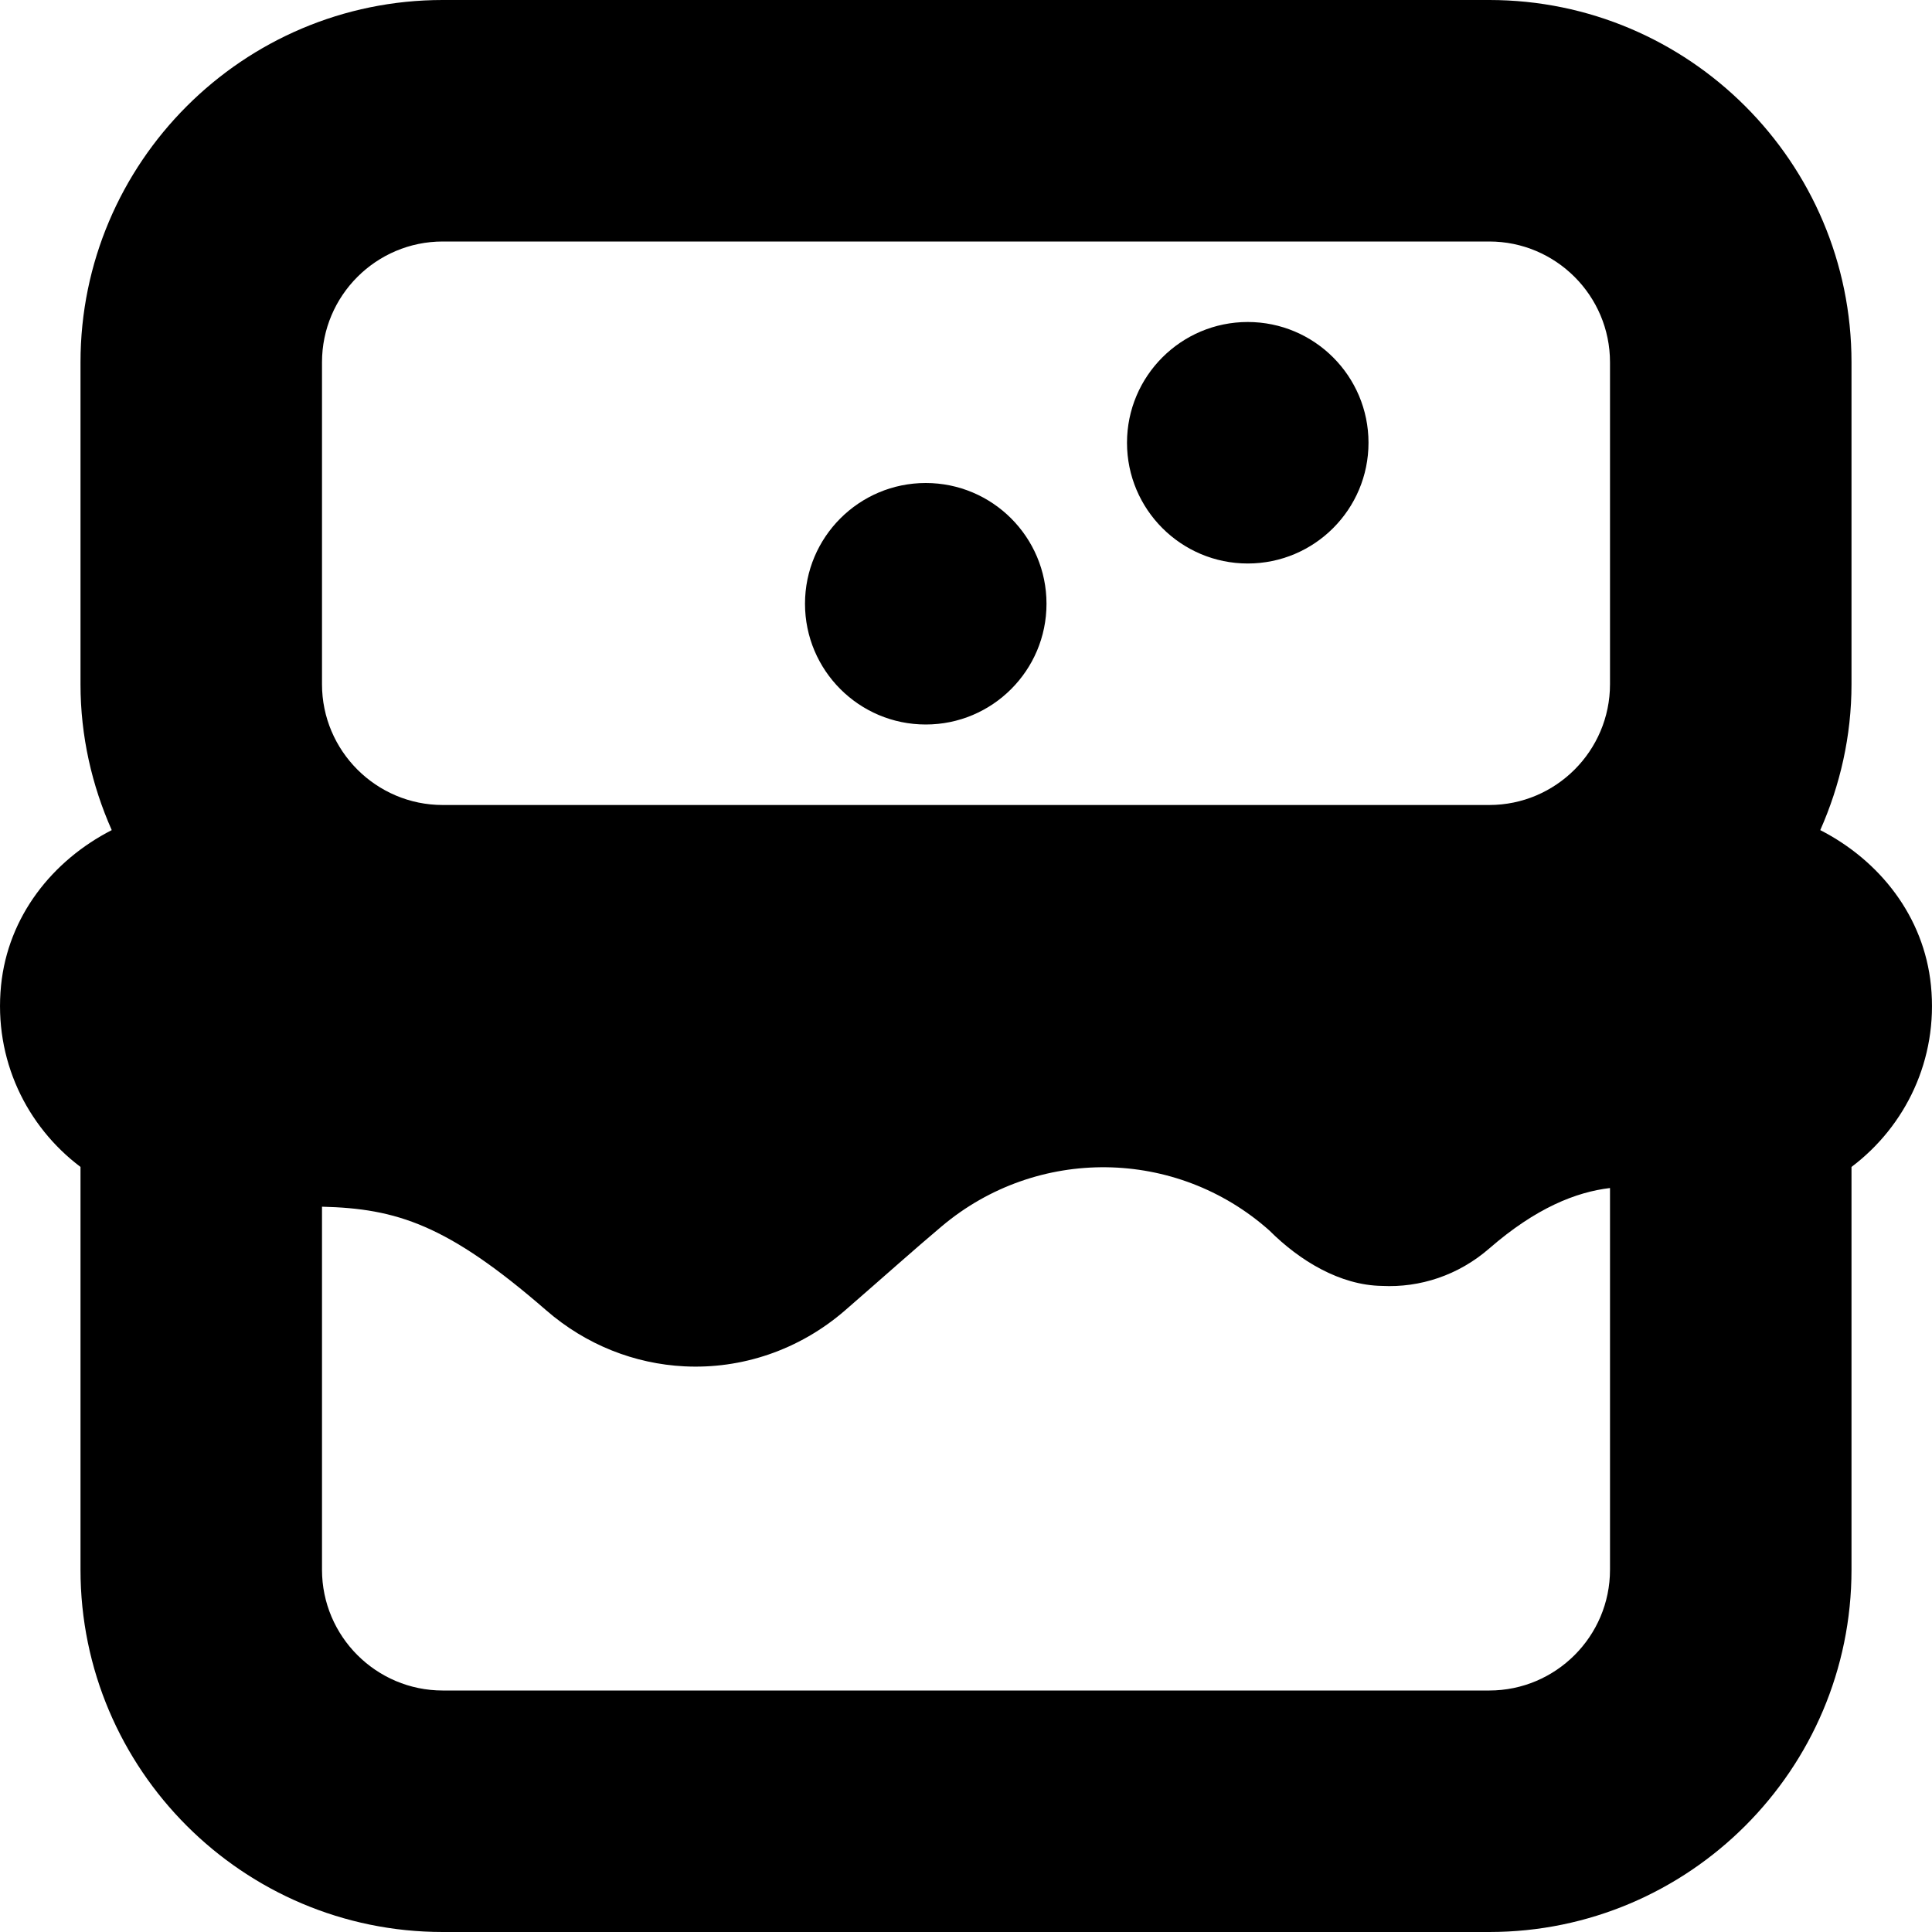 <svg id="Layer_1" viewBox="0 0 24 24" xmlns="http://www.w3.org/2000/svg" data-name="Layer 1"><path d="m10 7.5c0-.828.672-1.5 1.5-1.5s1.5.672 1.5 1.5-.672 1.5-1.5 1.5-1.5-.672-1.5-1.5zm5.5-.5c.828 0 1.5-.672 1.5-1.5s-.672-1.5-1.5-1.5-1.5.672-1.5 1.5.672 1.5 1.5 1.5zm7.5 7.496s0 .003 0 .004v5c0 2.481-2.019 4.5-4.5 4.5h-13c-2.481 0-4.5-2.019-4.5-4.5v-5s0-.003 0-.004c-.669-.504-1.079-1.333-.987-2.254.086-.858.637-1.552 1.375-1.93-.246-.555-.388-1.166-.388-1.812v-4c0-2.481 2.019-4.5 4.5-4.5h13c2.481 0 4.5 2.019 4.5 4.5v4c0 .645-.142 1.256-.388 1.812.738.378 1.289 1.072 1.375 1.93.092.921-.318 1.75-.987 2.254zm-19-5.996c0 .827.673 1.5 1.5 1.5h13c.827 0 1.5-.673 1.5-1.5v-4c0-.827-.673-1.5-1.5-1.5h-13c-.827 0-1.5.673-1.5 1.5zm16 11v-4.742c-.421.05-.919.246-1.5.751-.384.334-.862.489-1.333.465-.522-.008-1.024-.314-1.399-.689-1.156-1.028-2.887-1.048-4.07-.051-.334.281-.717.624-1.198 1.042-.576.5-1.293.733-2 .697-.612-.031-1.217-.263-1.716-.697-1.226-1.065-1.856-1.263-2.784-1.286v4.51c0 .827.673 1.5 1.5 1.5h13c.827 0 1.5-.673 1.5-1.5z"/></svg>